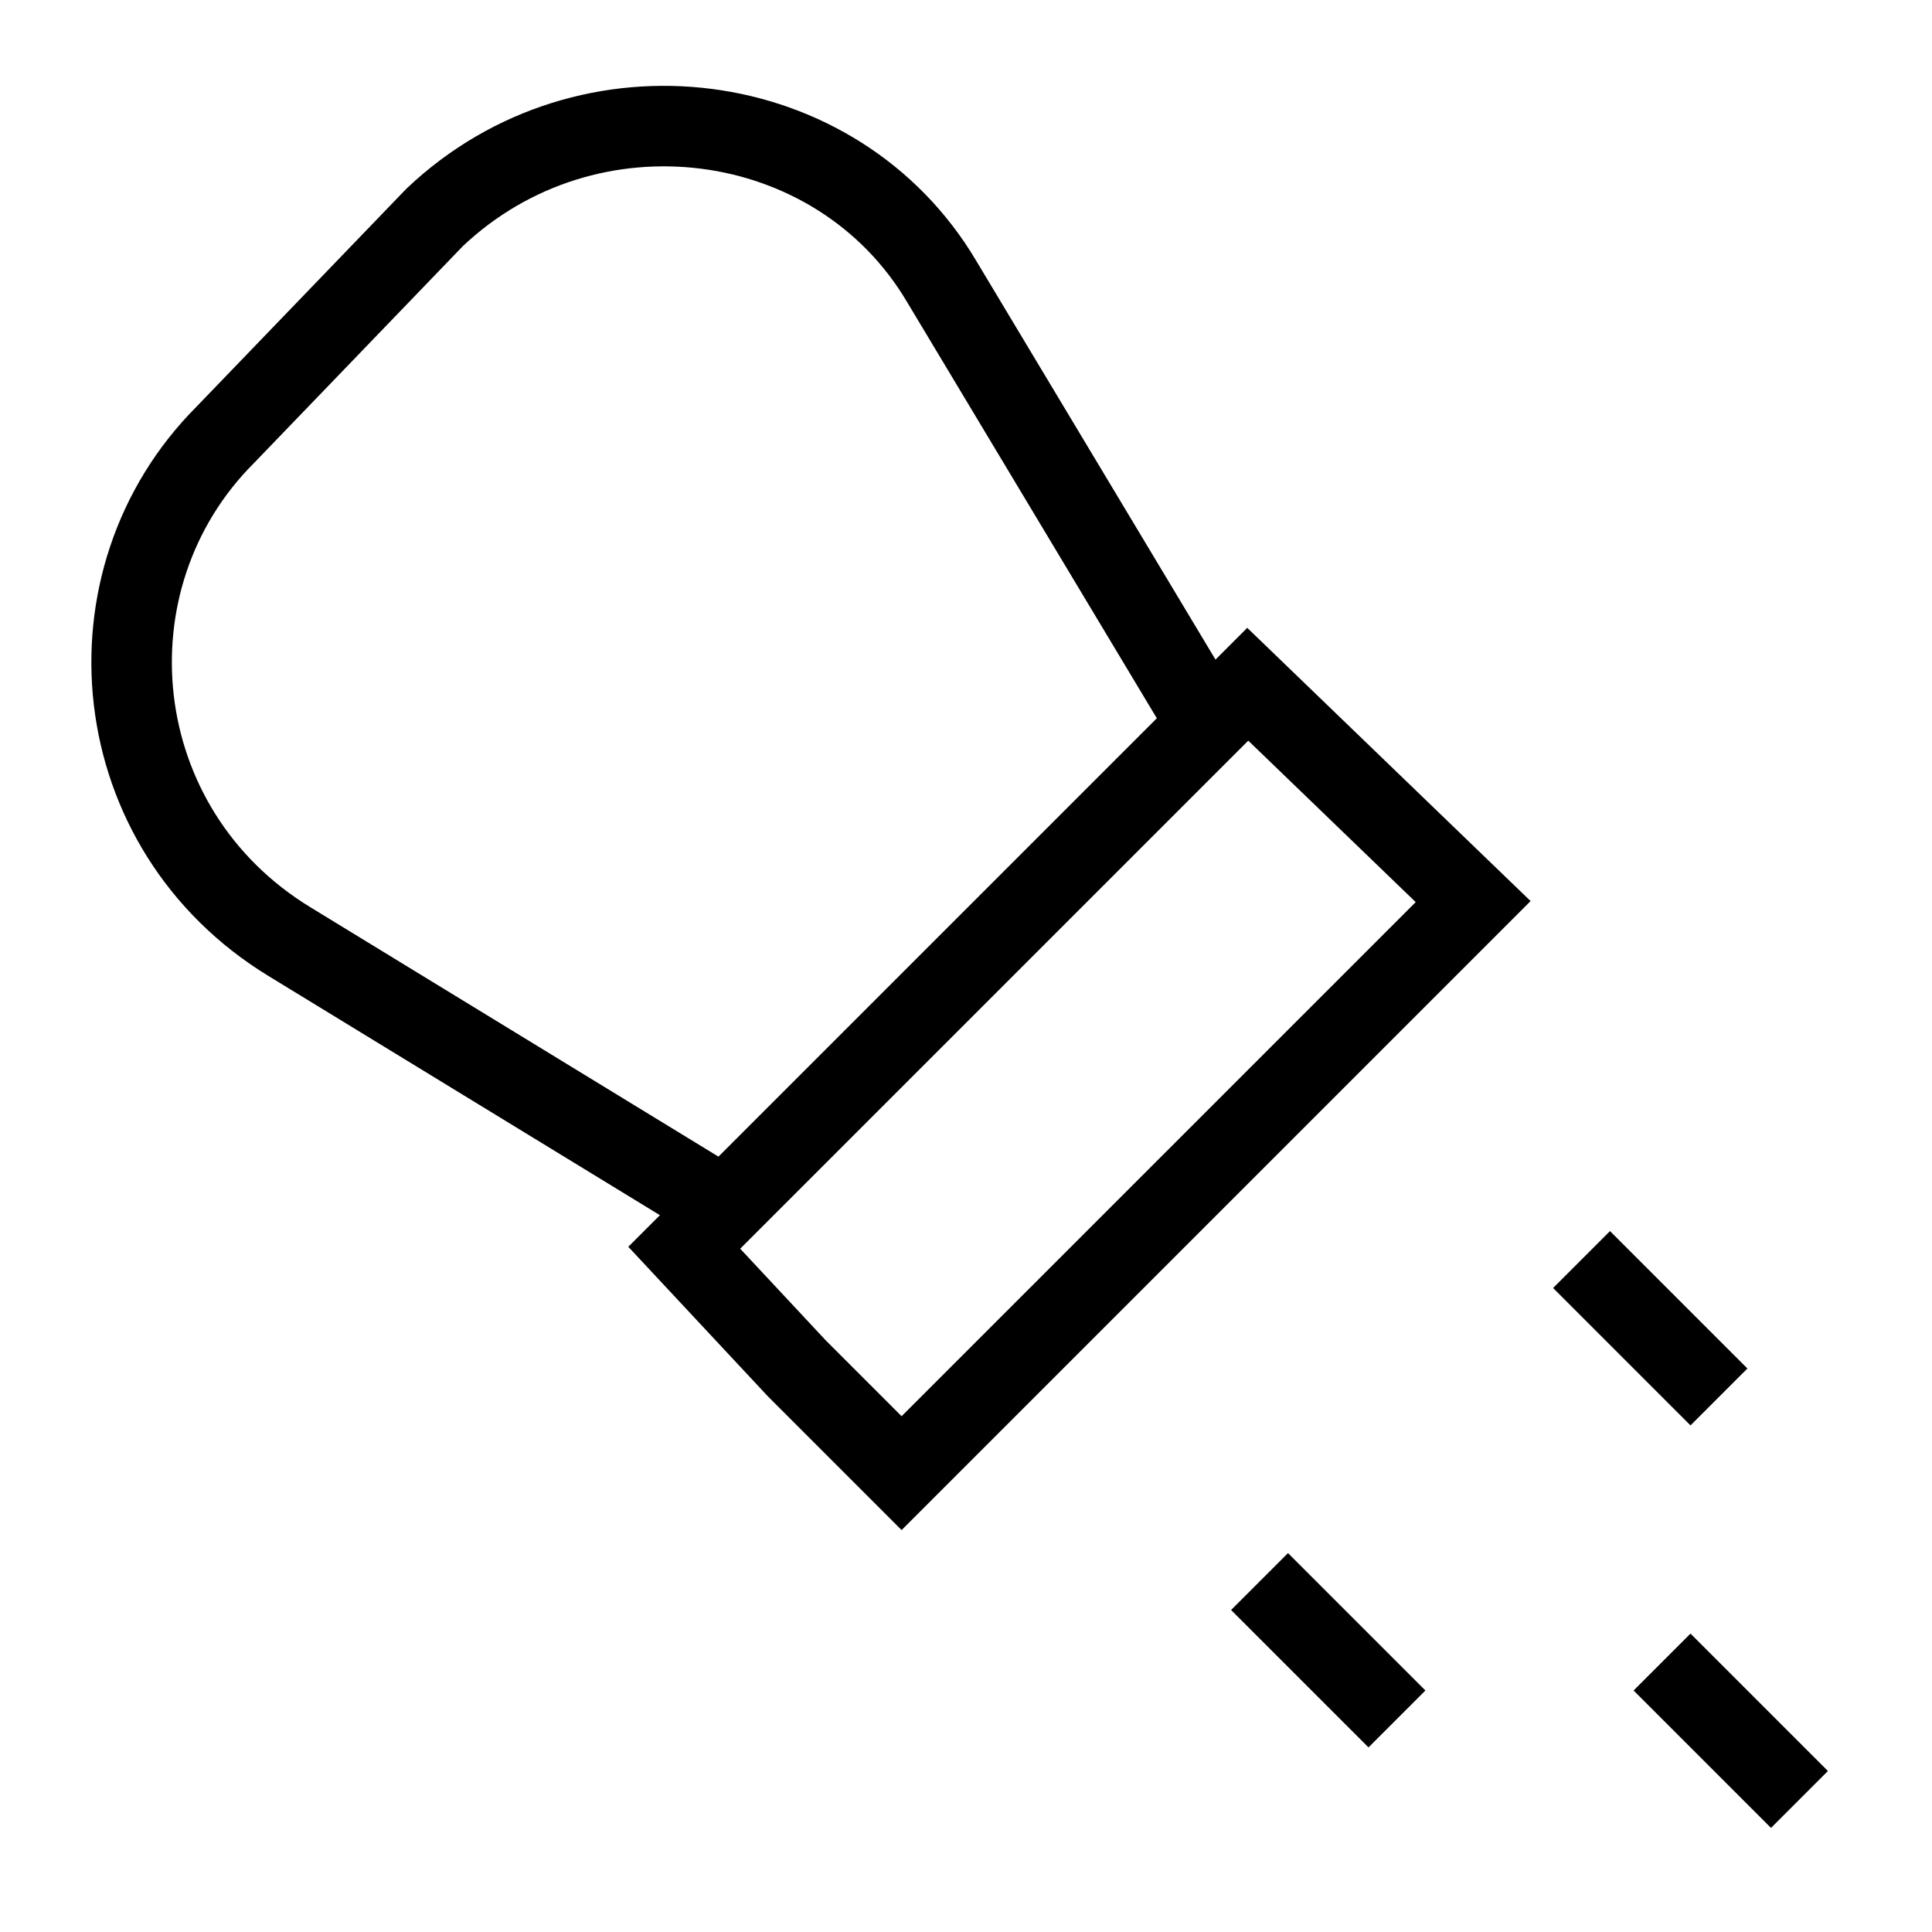 <svg id="nc_icon" xmlns="http://www.w3.org/2000/svg" xml:space="preserve" viewBox="0 0 24 24"><g fill="none" stroke="currentColor" stroke-miterlimit="10" class="nc-icon-wrapper"><path stroke-linecap="square" d="m22 22-1-1M21 17l-1-1M17 21l-1-1" data-color="color-2" vector-effect="non-scaling-stroke"/><path d="m15 9-3.3-5.5C10.4 1.3 7.3.9 5.4 2.7L2.8 5.4c-1.8 1.8-1.5 4.9.8 6.3L9 15" data-cap="butt" vector-effect="non-scaling-stroke"/><path stroke-linecap="square" d="m8.5 15.5 7-7 2.8 2.7-7.1 7.1L9.9 17z" vector-effect="non-scaling-stroke"/></g></svg>
